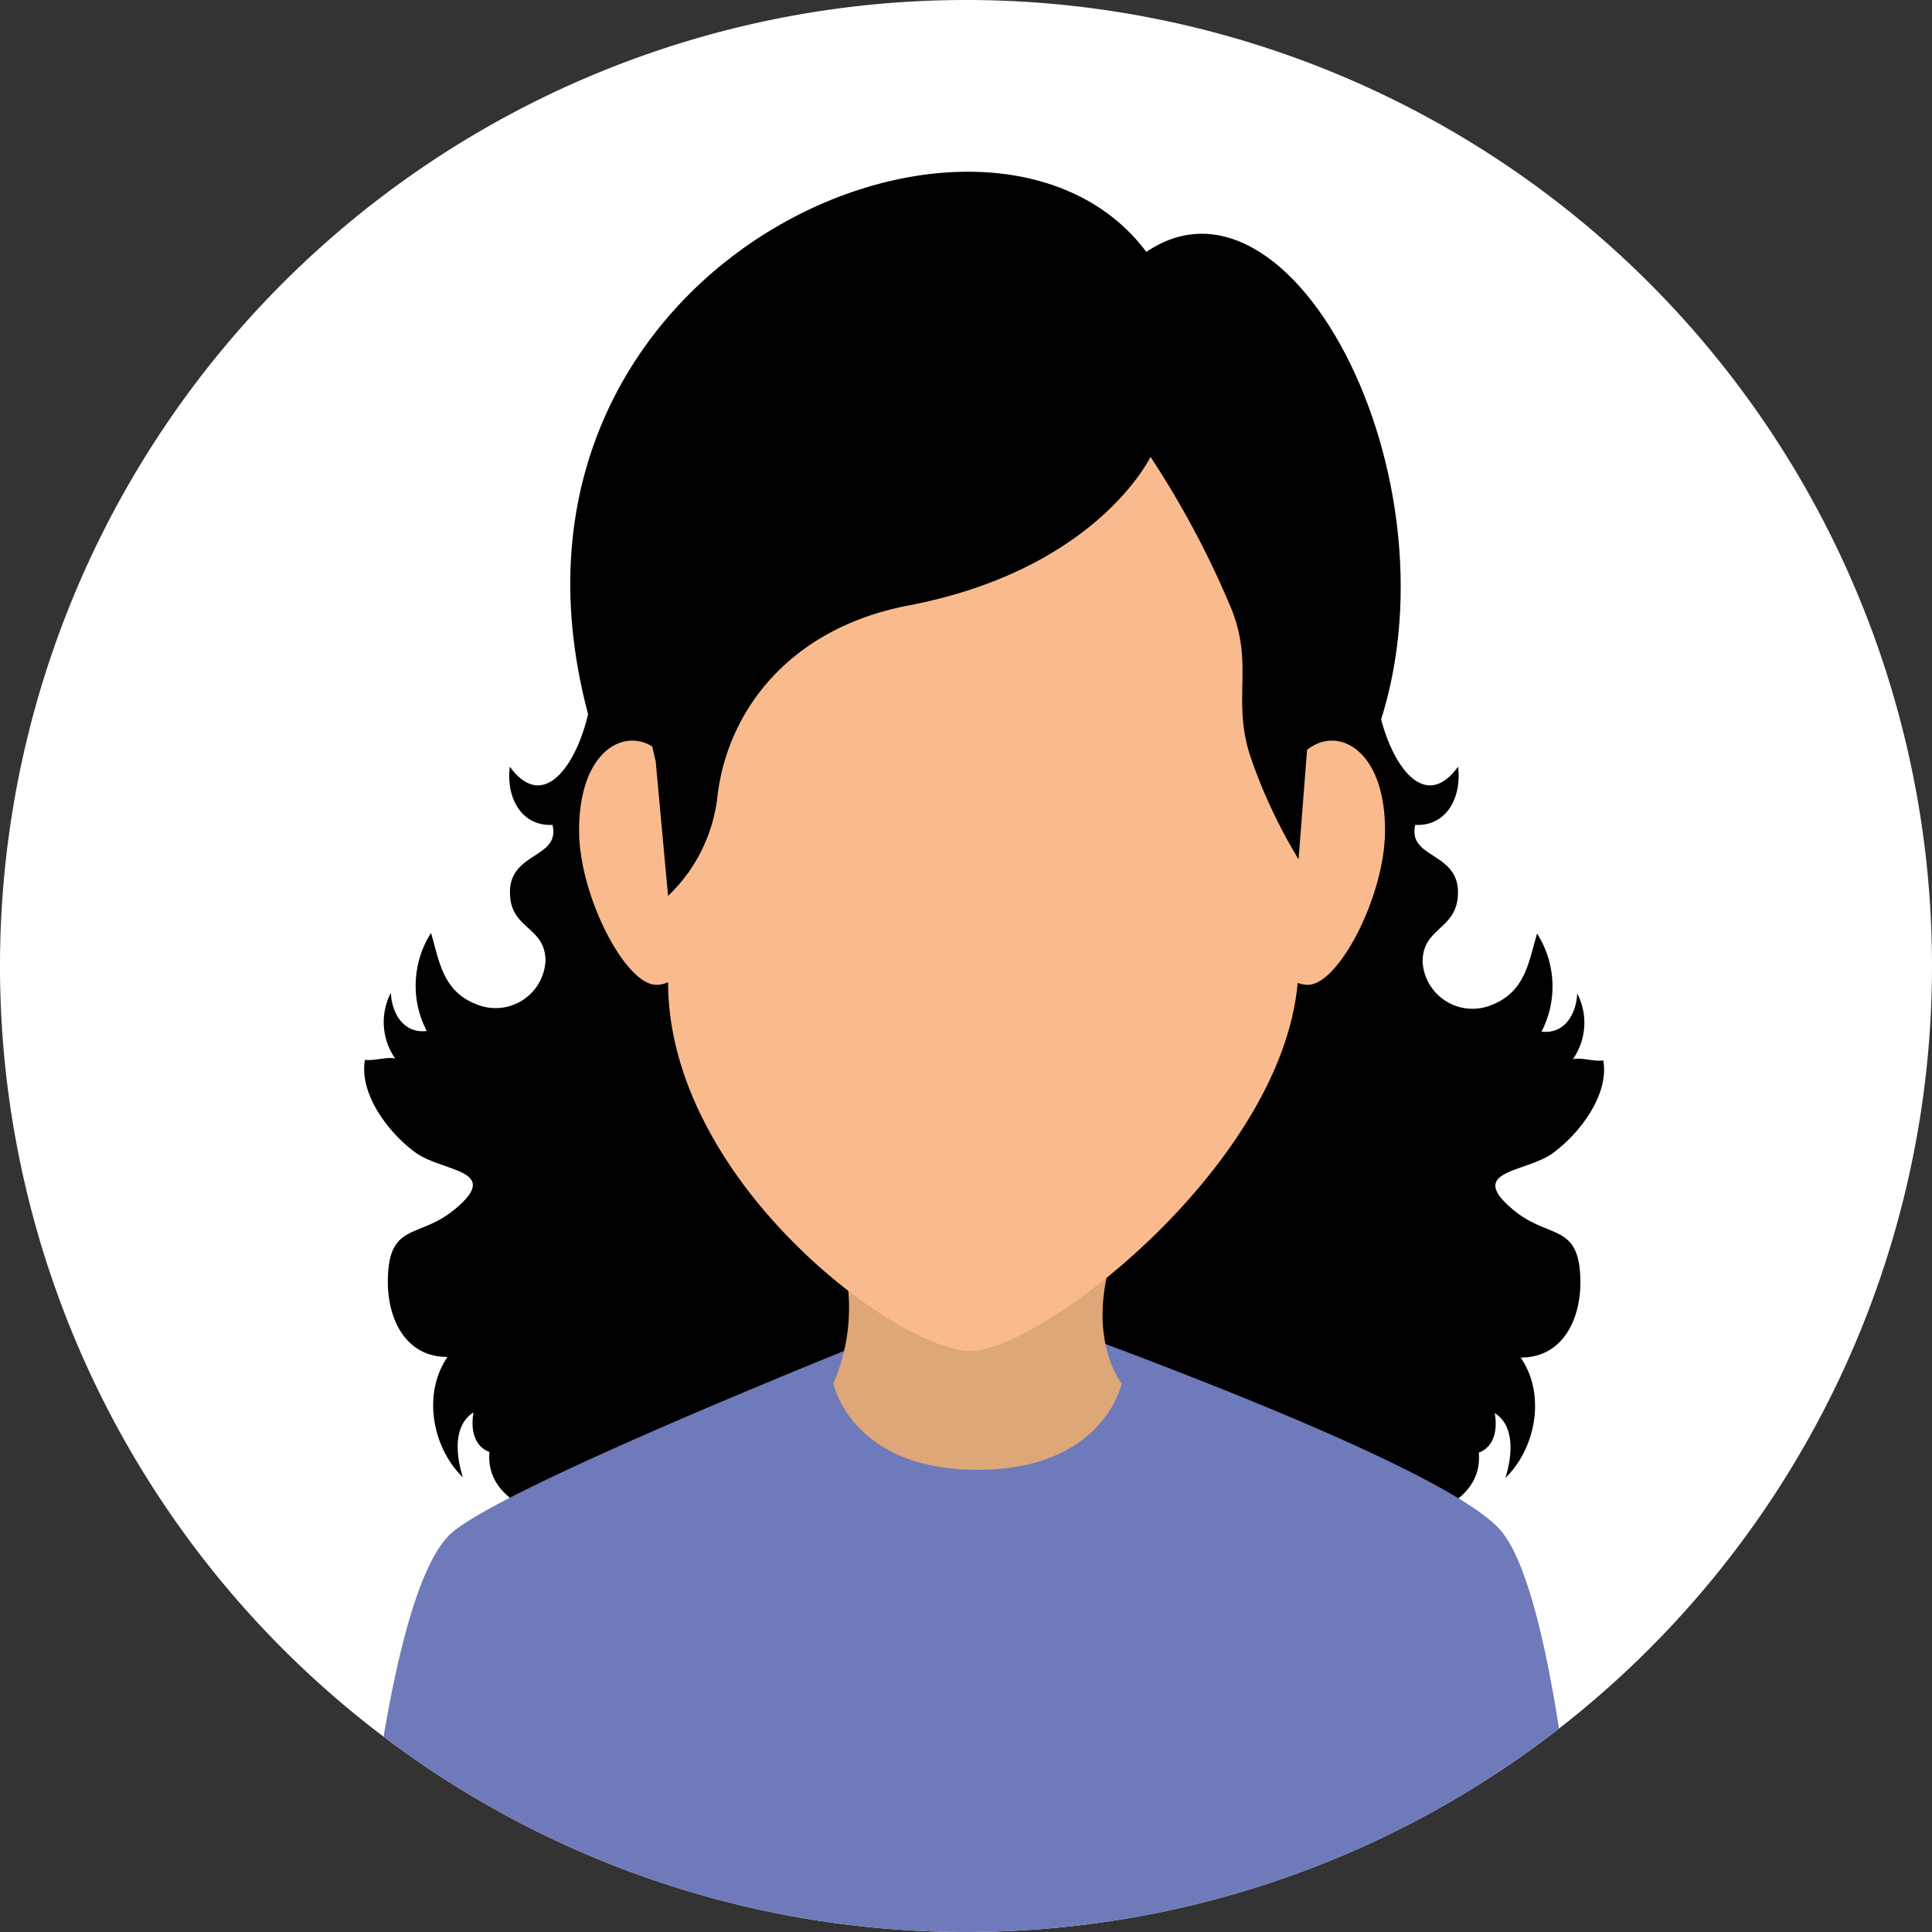 <svg width="90" height="90" fill="none" xmlns="http://www.w3.org/2000/svg"><rect width="100%" height="100%" fill="#333333" stroke="none"/><path d="M90 45.008A45 45 0 1144.985 0 44.992 44.992 0 0190 45.008z" fill="#fff"/><path d="M64.957 29.436c-2.314.741.275 9.977 2.967 6.279.17 1.363-.482 2.78-1.995 2.712-.364 1.55 1.943 1.26 1.987 3.077.045 1.816-1.639 1.638-1.646 3.29a2.326 2.326 0 003.108 2.062c1.698-.6 1.832-2.076 2.225-3.366a4.579 4.579 0 01.207 4.566c1.076.134 1.625-.83 1.662-1.779a2.964 2.964 0 01-.2 3.062c.415-.09.993.126 1.416.059.275 1.594-1.083 3.388-2.344 4.314-1.26.927-4.094.786-1.84 2.654 1.655 1.379 3.057.585 3.116 3.246.037 1.905-.875 3.707-2.9 3.625a.548.548 0 00-.133-.319c1.483 1.69 1.067 4.448-.46 5.93.311-.993.467-2.409-.497-3.024.133.742 0 1.564-.742 1.846.311 3.573-6.408 3.758-8.811 3.988-1.825.178-3.508.927-5.31 1.104a35.993 35.993 0 01-5.274-.215c-.163-7.412-4.109-14.083-6.757-20.873-1.194-3.062.564-4.893 2.744-7.272 3.138-3.432 6.55-6.397 9.286-10.051l10.191-4.915z" fill="#000"/><path d="M26.716 29.436c2.314.741-.274 9.977-2.967 6.279-.178 1.363.483 2.78 1.988 2.712.371 1.55-1.936 1.26-1.98 3.077-.045 1.816 1.654 1.608 1.654 3.261a2.327 2.327 0 01-3.108 2.06c-1.706-.6-1.832-2.075-2.225-3.364a4.578 4.578 0 00-.2 4.566c-1.076.133-1.632-.83-1.669-1.78a2.964 2.964 0 00.2 3.062c-.415-.089-.986.126-1.409.06-.274 1.593 1.083 3.387 2.344 4.313 1.26.927 4.094.786 1.84 2.654-1.662 1.379-3.064.586-3.116 3.247-.037 1.905.868 3.706 2.893 3.625a.607.607 0 01.14-.32c-1.483 1.69-1.067 4.448.46 5.93-.311-.992-.474-2.408.497-3.023-.133.74 0 1.564.742 1.845-.304 3.573 6.416 3.758 8.819 3.988 1.824.178 3.5.927 5.303 1.105a36.052 36.052 0 005.28-.215c.164-7.413 4.11-14.084 6.757-20.874 1.194-3.061-.563-4.892-2.744-7.272-3.137-3.432-6.556-6.397-9.293-10.051l-10.206-4.885z" fill="#000"/><path d="M72.624 80.523a44.994 44.994 0 01-36.402 8.612 44.999 44.999 0 01-18.353-8.234c.701-4.145 1.75-8.322 3.225-9.54 3.197-2.638 24.438-10.91 24.438-10.91s21.695 7.493 24.432 10.91c1.192 1.485 2.06 5.313 2.66 9.162z" fill="#6E7ABA"/><path d="M52.252 64.453s-.83 4.018-6.72 4.018c-5.888 0-6.711-4.018-6.711-4.018a8.943 8.943 0 000-7.079c-1.64-3.817 15.434-4.588 13.431 0-2.002 4.588 0 7.08 0 7.08z" fill="#DDA778"/><path d="M59.565 49.361c.423-5.73 4.065-13.987 4.065-13.987 5.192-11.564-3.138-28.465-10.228-23.639-7.595-10.126-33.094 1.208-25.41 23.483 0 0 3.152 7.68 3.456 13.342.304 5.664 10.495 11.12 13.766 11.297 3.27.178 13.921-4.766 14.351-10.496z" fill="#000"/><path d="M64.52 38.687c0 3.024-2.151 7.19-3.597 7.19-1.447 0-2.626-2.454-2.626-5.485a6.49 6.49 0 012.626-5.486c1.401-1.097 3.597 0 3.597 3.78zm-37.544 0c0 3.024 2.15 7.19 3.597 7.19 1.446 0 2.618-2.454 2.618-5.485a6.49 6.49 0 00-2.618-5.486c-1.402-1.097-3.597 0-3.597 3.78z" fill="#F9BB8D"/><path d="M45.806 14.663c-10.183 0-14.685 7.13-14.685 17.79v13.29c0 9.266 10.71 17.19 14.092 17.19 3.382 0 15.279-9.266 15.279-18.042V32.438c0-10.645-4.502-17.775-14.685-17.775z" fill="#F9BB8D"/><path d="M60.492 40.029l.43-5.53c2.225-10.755-4.836-21.155-15.019-21.155s-18.082 11.348-15.36 22.104l.578 6.286a7.552 7.552 0 002.3-4.633c.46-3.966 3.337-7.835 8.9-8.895 8.789-1.683 11.273-6.923 11.273-6.923a42.565 42.565 0 013.709 6.938c1.187 2.772 0 4.447 1.023 7.242a24.372 24.372 0 002.166 4.566z" fill="#000"/></svg>